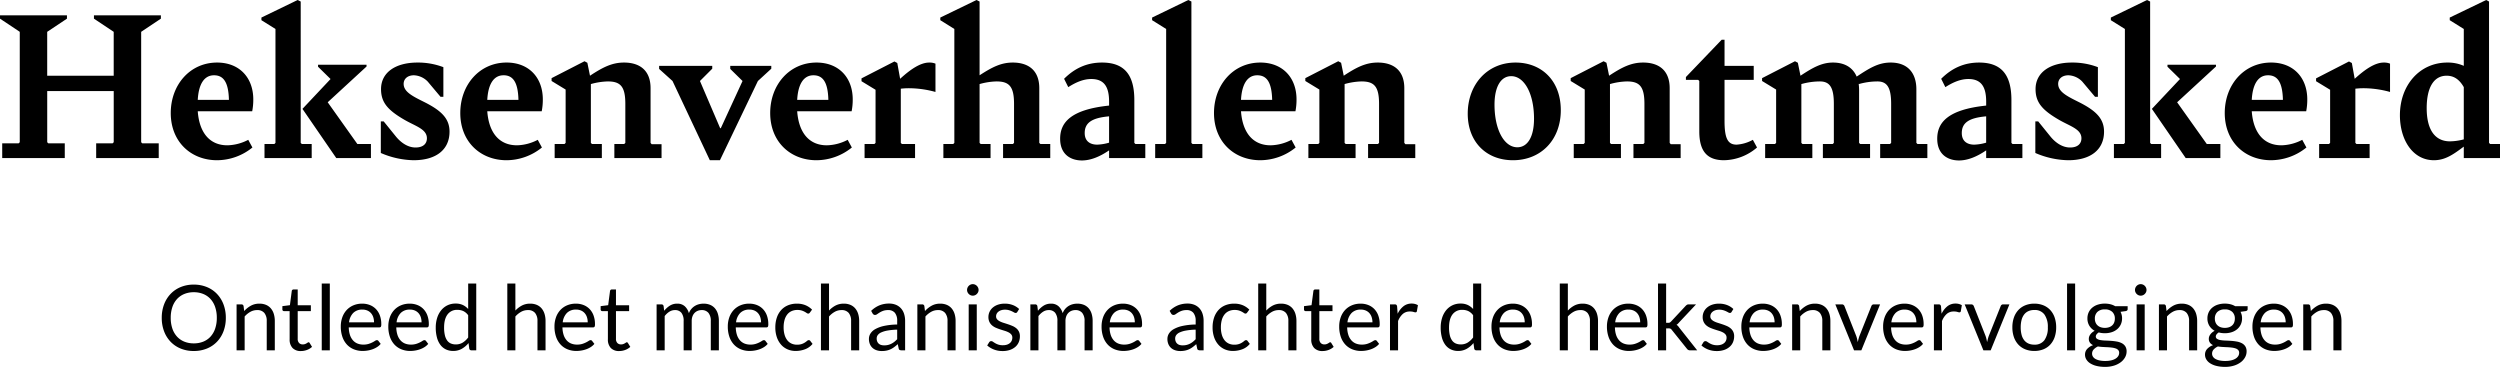 <svg xmlns="http://www.w3.org/2000/svg" width="1378.19" height="202.245" viewBox="0 0 1378.19 202.245">
  <g id="Group_120" data-name="Group 120" transform="translate(-270.631 -692.88)">
    <path id="Path_191" data-name="Path 191" d="M-599.676-76.835V-78.65h-36.9v1.815l10.89,7.26v24.2h-36.663v-24.2l10.89-7.26V-78.65h-36.905v1.815l10.89,7.26V-8.712l-.6.6h-9.075V0h34.485V-8.107h-9.075l-.6-.6V-36.905h36.663V-8.712l-.6.6h-9.075V0h34.485V-8.107h-9.075l-.605-.6V-69.575Zm36.663,69.817c-9.922,0-15.488-7.139-16.335-18.755h30.008a32.784,32.784,0,0,0,.6-6.534c0-11.979-7.623-20.328-19.965-20.328-14.883,0-25.531,12.221-25.531,27.83C-594.231-8.954-583.1,1.21-568.7,1.21a31.135,31.135,0,0,0,19.481-7.018l-2.3-4.235A25.883,25.883,0,0,1-563.013-7.018Zm-7.381-38.6c4.961,0,7.986,3.388,8.228,13.552h-17.182C-578.864-40.9-575.718-45.617-570.394-45.617Zm47.8,37.268V-86.273l-1.694-.847-19.965,9.68v1.452l7.744,4.84v62.8l-.6.6h-5.445V0h26.015V-7.744h-5.445Zm31.218.6-16.335-22.99L-486.3-50.457v-.968H-513.04v1.089l6.9,6.776L-521.631-27.1-503,0h19.118V-7.744Zm31.1,8.954c12.463,0,19.723-5.929,19.723-15.73,0-7.139-4.356-11.5-13.673-16.214C-460.768-34-465.85-36.421-465.85-40.9c0-2.541,1.936-4.719,5.687-4.719a11.211,11.211,0,0,1,7.623,3.509l7.018,8.349h1.573V-50.094a39.375,39.375,0,0,0-14.278-2.541c-12.1,0-20.086,5.445-20.086,14.641,0,7.381,3.751,11.616,12.947,16.94,6.05,3.509,12.342,5.082,12.342,10.164,0,2.783-1.815,5.082-6.292,5.082-3.993,0-7.865-2.42-10.89-6.171l-6.655-8.228h-1.573V-2.783A47.588,47.588,0,0,0-460.284,1.21Zm56.87-8.228c-9.922,0-15.488-7.139-16.335-18.755h30.008a32.784,32.784,0,0,0,.605-6.534c0-11.979-7.623-20.328-19.965-20.328-14.883,0-25.531,12.221-25.531,27.83C-434.632-8.954-423.5,1.21-409.1,1.21A31.135,31.135,0,0,0-389.62-5.808l-2.3-4.235A25.883,25.883,0,0,1-403.414-7.018Zm-7.381-38.6c4.961,0,7.986,3.388,8.228,13.552h-17.182C-419.265-40.9-416.119-45.617-410.8-45.617ZM-329.12-7.623l-.605-.726V-38.478c0-9.922-6.05-14.157-14.641-14.157-6.534,0-11.616,2.541-18.755,7.26l-1.452-7.139-1.573-.847-18.15,9.317v1.573l7.744,4.719v29.4l-.6.6H-382.6V0h26.015V-7.744h-5.445l-.605-.6V-40.777a37.37,37.37,0,0,1,9.317-1.452c6.9,0,9.68,2.662,9.68,12.342V-8.349l-.605.6h-5.445V0h26.015V-7.623Zm32.065,8.833h5.566l20.933-43.681,7.381-6.776V-50.82H-285.8v1.694l6.776,6.655-11.979,26.015h-.363L-302.5-42.471l6.776-6.776V-50.82h-29.282v1.694l7.381,6.655Zm64.493-8.228c-9.922,0-15.488-7.139-16.335-18.755h30.008a32.784,32.784,0,0,0,.605-6.534c0-11.979-7.623-20.328-19.965-20.328-14.883,0-25.531,12.221-25.531,27.83,0,15.851,11.132,26.015,25.531,26.015a31.135,31.135,0,0,0,19.481-7.018l-2.3-4.235A25.883,25.883,0,0,1-232.562-7.018Zm-7.381-38.6c4.961,0,7.986,3.388,8.228,13.552H-248.9C-248.413-40.9-245.267-45.617-239.943-45.617Zm52.151,7.139a55.049,55.049,0,0,1,15.125,2.057V-52.03a8.588,8.588,0,0,0-3.509-.6c-4.6,0-10.043,3.509-15.972,8.954l-1.573-8.712-1.573-.847-18.15,9.317v1.573l7.744,4.719V-8.349l-.605.6h-5.445V0h27.83V-7.744h-7.26l-.6-.6V-38.236C-190.454-38.357-189.123-38.478-187.792-38.478Zm72.963,30.734-.605-.6V-38.478c0-9.922-6.05-14.157-14.641-14.157-6.413,0-11.374,2.541-18.271,7.018V-86.273l-1.694-.847-19.965,9.68v1.452l7.744,4.84v62.8l-.6.6h-5.445V0H-142.3V-7.744h-5.445l-.605-.6V-40.777a37.37,37.37,0,0,1,9.317-1.452c6.9,0,9.68,2.662,9.68,12.342V-8.349l-.605.6H-135.4V0h26.015V-7.744Zm52.393,0-.6-.6v-23.6c0-13.431-5.082-20.691-17.787-20.691-8.228,0-15,3.025-20.933,8.954l2.3,4.6c4.356-2.783,8.47-4.477,12.705-4.477,7.018,0,9.8,4.235,9.8,12.463v2.178c-20.933,2.178-26.983,9.2-26.983,18.271,0,8.954,6.171,11.979,11.979,11.979,4.961,0,10.043-2.178,15-5.566V0h19.965V-7.744Zm-21.054.363c-4.114,0-7.018-2.057-6.9-6.655.121-5.445,3.993-8.107,13.431-8.954V-8.47A26.326,26.326,0,0,1-83.49-7.381ZM-51.546,0h26.015V-7.744h-5.445l-.6-.6V-86.273l-1.694-.847L-53.24-77.44v1.452l7.744,4.84v62.8l-.6.6h-5.445ZM12.1-7.018c-9.922,0-15.488-7.139-16.335-18.755H25.773a32.785,32.785,0,0,0,.6-6.534c0-11.979-7.623-20.328-19.965-20.328-14.883,0-25.531,12.221-25.531,27.83C-19.118-8.954-7.986,1.21,6.413,1.21A31.135,31.135,0,0,0,25.894-5.808l-2.3-4.235A25.883,25.883,0,0,1,12.1-7.018Zm-7.381-38.6c4.961,0,7.986,3.388,8.228,13.552H-4.235C-3.751-40.9-.6-45.617,4.719-45.617ZM86.394-7.623l-.6-.726V-38.478c0-9.922-6.05-14.157-14.641-14.157-6.534,0-11.616,2.541-18.755,7.26l-1.452-7.139-1.573-.847-18.15,9.317v1.573l7.744,4.719v29.4l-.6.6H32.912V0H58.927V-7.744H53.482l-.605-.6V-40.777a37.37,37.37,0,0,1,9.317-1.452c6.9,0,9.68,2.662,9.68,12.342V-8.349l-.605.6H65.824V0H91.839V-7.623Zm59.29,8.833c15.367,0,26.378-11.132,26.378-27.588s-10.769-26.257-24.926-26.257c-15.73,0-26.378,12.221-26.378,28.193C120.758-8.954,130.922,1.21,145.684,1.21Zm2.42-7.139c-7.26,0-12.584-9.68-12.584-23.474,0-9.922,3.509-15.73,9.2-15.73,7.26,0,12.584,9.68,12.584,23.474C157.3-11.737,153.791-5.929,148.1-5.929Zm84.579-1.694-.6-.726V-38.478c0-9.922-6.05-14.157-14.641-14.157-6.534,0-11.616,2.541-18.755,7.26l-1.452-7.139-1.573-.847-18.15,9.317v1.573l7.744,4.719v29.4l-.605.6H179.2V0h26.015V-7.744h-5.445l-.6-.6V-40.777a37.37,37.37,0,0,1,9.317-1.452c6.9,0,9.68,2.662,9.68,12.342V-8.349l-.605.6h-5.445V0h26.015V-7.623Zm29.4,8.833a28.556,28.556,0,0,0,18.15-7.018l-2.3-4.235a21.137,21.137,0,0,1-8.954,2.662c-4.84,0-6.655-3.388-6.655-13.068V-43.076h16.093V-50.82H262.328v-14.4h-1.573l-19.723,20.57v1.573h6.776l.6.6v27.83C248.413-3.025,253.374,1.21,262.086,1.21Zm106.6-8.954-.605-.6V-37.873c0-9.075-4.84-14.762-14.157-14.762-6.776,0-11.616,3.025-18.755,7.744-2.057-4.84-6.413-7.744-13.068-7.744-6.171,0-11.132,2.783-17.908,7.26l-1.452-7.139-1.573-.847-18.15,9.317v1.573l7.744,4.719v29.4l-.6.6h-5.445V0h26.015V-7.744h-5.445l-.605-.6V-40.777a38.154,38.154,0,0,1,10.164-1.452c5.324,0,7.744,3.025,7.744,12.342V-8.349l-.6.6h-5.445V0h26.015V-7.744h-5.445l-.605-.6V-37.631a29.745,29.745,0,0,0-.242-3.388l.121.242a38.154,38.154,0,0,1,10.164-1.452c5.2,0,7.623,3.025,7.623,12.342V-8.349l-.605.6h-5.445V0h26.015V-7.744Zm52.393,0-.6-.6v-23.6c0-13.431-5.082-20.691-17.787-20.691-8.228,0-15,3.025-20.933,8.954l2.3,4.6c4.356-2.783,8.47-4.477,12.705-4.477,7.018,0,9.8,4.235,9.8,12.463v2.178c-20.933,2.178-26.983,9.2-26.983,18.271,0,8.954,6.171,11.979,11.979,11.979,4.961,0,10.043-2.178,15-5.566V0h19.965V-7.744Zm-21.054.363c-4.114,0-7.018-2.057-6.9-6.655.121-5.445,3.993-8.107,13.431-8.954V-8.47A26.326,26.326,0,0,1,400.026-7.381ZM451.814,1.21c12.463,0,19.723-5.929,19.723-15.73,0-7.139-4.356-11.5-13.673-16.214C451.33-34,446.248-36.421,446.248-40.9c0-2.541,1.936-4.719,5.687-4.719a11.211,11.211,0,0,1,7.623,3.509l7.018,8.349h1.573V-50.094a39.375,39.375,0,0,0-14.278-2.541c-12.1,0-20.086,5.445-20.086,14.641,0,7.381,3.751,11.616,12.947,16.94,6.05,3.509,12.342,5.082,12.342,10.164,0,2.783-1.815,5.082-6.292,5.082-3.993,0-7.865-2.42-10.89-6.171l-6.655-8.228h-1.573V-2.783A47.588,47.588,0,0,0,451.814,1.21Zm45.133-9.559V-86.273l-1.694-.847-19.965,9.68v1.452l7.744,4.84v62.8l-.605.6h-5.445V0H503V-7.744h-5.445Zm31.218.6L511.83-30.734l21.417-19.723v-.968H506.506v1.089l6.9,6.776L497.915-27.1,516.549,0h19.118V-7.744Zm41.14.726c-9.922,0-15.488-7.139-16.335-18.755h30.008a32.784,32.784,0,0,0,.6-6.534c0-11.979-7.623-20.328-19.965-20.328-14.883,0-25.531,12.221-25.531,27.83,0,15.851,11.132,26.015,25.531,26.015A31.135,31.135,0,0,0,583.1-5.808l-2.3-4.235A25.883,25.883,0,0,1,569.305-7.018Zm-7.381-38.6c4.961,0,7.986,3.388,8.228,13.552H552.97C553.454-40.9,556.6-45.617,561.924-45.617Zm52.151,7.139A55.049,55.049,0,0,1,629.2-36.421V-52.03a8.587,8.587,0,0,0-3.509-.6c-4.6,0-10.043,3.509-15.972,8.954l-1.573-8.712-1.573-.847-18.15,9.317v1.573l7.744,4.719V-8.349l-.605.6h-5.445V0h27.83V-7.744h-7.26l-.6-.6V-38.236C611.413-38.357,612.744-38.478,614.075-38.478Zm70.3,30.734-.6-.6V-86.273L682.2-87.12l-20.086,9.68v1.452l7.744,4.84V-50.82a21.7,21.7,0,0,0-9.075-1.815c-15.246,0-26.136,12.463-26.136,29.04,0,13.673,7.139,24.8,18.755,24.8,6.171,0,10.648-3.146,16.456-7.5V0h19.965V-7.744ZM662.233-9.2c-8.107,0-12.826-6.171-12.826-18.271,0-11.374,3.872-17.908,11.011-17.908,3.993,0,7.018,2.057,9.438,6.292v28.8A31.192,31.192,0,0,1,662.233-9.2Z" transform="translate(959 780)"/>
    <path id="Path_192" data-name="Path 192" d="M-565.875-17.9a20.678,20.678,0,0,1-1.275,7.387,16.918,16.918,0,0,1-3.6,5.787,16.09,16.09,0,0,1-5.588,3.762A18.842,18.842,0,0,1-583.55.375a18.748,18.748,0,0,1-7.2-1.337,16.116,16.116,0,0,1-5.575-3.762,16.918,16.918,0,0,1-3.6-5.787A20.678,20.678,0,0,1-601.2-17.9a20.678,20.678,0,0,1,1.275-7.388,17.052,17.052,0,0,1,3.6-5.8,16.177,16.177,0,0,1,5.575-3.788,18.6,18.6,0,0,1,7.2-1.35,18.688,18.688,0,0,1,7.212,1.35,16.15,16.15,0,0,1,5.588,3.788,17.052,17.052,0,0,1,3.6,5.8A20.678,20.678,0,0,1-565.875-17.9Zm-4.975,0a18.206,18.206,0,0,0-.9-5.925,12.533,12.533,0,0,0-2.55-4.437,11.066,11.066,0,0,0-4-2.788,13.579,13.579,0,0,0-5.25-.975,13.511,13.511,0,0,0-5.225.975,11.185,11.185,0,0,0-4.012,2.788,12.43,12.43,0,0,0-2.562,4.437,18.206,18.206,0,0,0-.9,5.925,18.092,18.092,0,0,0,.9,5.912,12.446,12.446,0,0,0,2.563,4.425,11.052,11.052,0,0,0,4.012,2.775,13.665,13.665,0,0,0,5.225.963,13.735,13.735,0,0,0,5.25-.963,10.935,10.935,0,0,0,4-2.775,12.549,12.549,0,0,0,2.55-4.425A18.092,18.092,0,0,0-570.85-17.9ZM-559.95,0V-25.325h2.65a1.135,1.135,0,0,1,1.2.925l.35,2.75a14.234,14.234,0,0,1,3.688-2.95,9.591,9.591,0,0,1,4.713-1.125,9.144,9.144,0,0,1,3.662.688,7.086,7.086,0,0,1,2.65,1.95,8.612,8.612,0,0,1,1.612,3.038,13.22,13.22,0,0,1,.55,3.925V0h-4.45V-16.125a6.816,6.816,0,0,0-1.312-4.462,4.907,4.907,0,0,0-4.013-1.588,7.48,7.48,0,0,0-3.687.95A12.144,12.144,0,0,0-555.5-18.65V0Zm35.475.4a6.105,6.105,0,0,1-4.612-1.675A6.684,6.684,0,0,1-530.7-6.1V-21.6h-3.05a1,1,0,0,1-.675-.237.923.923,0,0,1-.275-.738V-24.35l4.15-.525,1.025-7.825a.946.946,0,0,1,.325-.612,1.033,1.033,0,0,1,.7-.237h2.25v8.725H-519V-21.6h-7.25V-6.4a3.233,3.233,0,0,0,.775,2.375,2.707,2.707,0,0,0,2,.775,3.53,3.53,0,0,0,1.212-.187,5.2,5.2,0,0,0,.888-.412q.375-.225.638-.412a.834.834,0,0,1,.463-.188.766.766,0,0,1,.625.425l1.3,2.125a8.291,8.291,0,0,1-2.775,1.687A9.423,9.423,0,0,1-524.475.4Zm15.925-37.225V0H-513V-36.825Zm17.875,11.1a11.3,11.3,0,0,1,4.2.763,9.428,9.428,0,0,1,3.325,2.2,10.03,10.03,0,0,1,2.188,3.55,13.715,13.715,0,0,1,.787,4.813A2.9,2.9,0,0,1-480.4-13a.934.934,0,0,1-.85.35H-498.1a13.981,13.981,0,0,0,.65,4.175,8.537,8.537,0,0,0,1.65,2.962,6.611,6.611,0,0,0,2.5,1.775,8.586,8.586,0,0,0,3.25.587,9.534,9.534,0,0,0,2.888-.387,13.739,13.739,0,0,0,2.087-.838,15.921,15.921,0,0,0,1.462-.838A1.939,1.939,0,0,1-482.6-5.6a.979.979,0,0,1,.85.425l1.25,1.625a8.453,8.453,0,0,1-1.975,1.738A12.3,12.3,0,0,1-484.937-.6a15.641,15.641,0,0,1-2.712.713,16.568,16.568,0,0,1-2.775.238,12.877,12.877,0,0,1-4.837-.888,10.617,10.617,0,0,1-3.825-2.6A11.928,11.928,0,0,1-501.6-7.375a17.231,17.231,0,0,1-.9-5.8,14.757,14.757,0,0,1,.813-4.95,11.667,11.667,0,0,1,2.337-3.988,10.761,10.761,0,0,1,3.725-2.65A12.228,12.228,0,0,1-490.675-25.725Zm.1,3.275a6.832,6.832,0,0,0-5.075,1.863,8.767,8.767,0,0,0-2.3,5.163h13.775a9.011,9.011,0,0,0-.425-2.837,6.322,6.322,0,0,0-1.25-2.225,5.6,5.6,0,0,0-2.013-1.45A6.787,6.787,0,0,0-490.575-22.45Zm26.1-3.275a11.3,11.3,0,0,1,4.2.763,9.428,9.428,0,0,1,3.325,2.2,10.03,10.03,0,0,1,2.188,3.55,13.715,13.715,0,0,1,.787,4.813A2.9,2.9,0,0,1-454.2-13a.934.934,0,0,1-.85.35H-471.9a13.981,13.981,0,0,0,.65,4.175,8.537,8.537,0,0,0,1.65,2.962,6.611,6.611,0,0,0,2.5,1.775,8.586,8.586,0,0,0,3.25.587,9.534,9.534,0,0,0,2.888-.387,13.739,13.739,0,0,0,2.087-.838,15.921,15.921,0,0,0,1.462-.838A1.939,1.939,0,0,1-456.4-5.6a.979.979,0,0,1,.85.425l1.25,1.625a8.453,8.453,0,0,1-1.975,1.738A12.3,12.3,0,0,1-458.737-.6a15.641,15.641,0,0,1-2.712.713,16.568,16.568,0,0,1-2.775.238,12.877,12.877,0,0,1-4.837-.888,10.617,10.617,0,0,1-3.825-2.6A11.928,11.928,0,0,1-475.4-7.375a17.231,17.231,0,0,1-.9-5.8,14.757,14.757,0,0,1,.813-4.95,11.667,11.667,0,0,1,2.337-3.988,10.761,10.761,0,0,1,3.725-2.65A12.228,12.228,0,0,1-464.475-25.725Zm.1,3.275a6.832,6.832,0,0,0-5.075,1.863,8.767,8.767,0,0,0-2.3,5.163h13.775a9.011,9.011,0,0,0-.425-2.837,6.322,6.322,0,0,0-1.25-2.225,5.6,5.6,0,0,0-2.013-1.45A6.787,6.787,0,0,0-464.375-22.45ZM-430.475,0a1.135,1.135,0,0,1-1.2-.925l-.4-3.075a13.331,13.331,0,0,1-3.712,3.162A9.511,9.511,0,0,1-440.575.35a9.142,9.142,0,0,1-3.95-.838A8.191,8.191,0,0,1-447.55-2.95,11.729,11.729,0,0,1-449.475-7a20.85,20.85,0,0,1-.675-5.575,17.474,17.474,0,0,1,.75-5.212,12.7,12.7,0,0,1,2.163-4.187,10.136,10.136,0,0,1,3.438-2.787,10.147,10.147,0,0,1,4.6-1.013,9.164,9.164,0,0,1,3.975.788,9.531,9.531,0,0,1,2.95,2.212v-14.05h4.45V0ZM-439.1-3.25a7.168,7.168,0,0,0,3.813-1,10.99,10.99,0,0,0,3.012-2.825v-12.25a7.041,7.041,0,0,0-2.687-2.312A7.756,7.756,0,0,0-438.2-22.3a6.41,6.41,0,0,0-5.45,2.525q-1.9,2.525-1.9,7.2a18.307,18.307,0,0,0,.425,4.238,8.153,8.153,0,0,0,1.25,2.9,4.912,4.912,0,0,0,2.025,1.663A6.8,6.8,0,0,0-439.1-3.25ZM-410.7,0V-36.825h4.45v14.9a13.665,13.665,0,0,1,3.6-2.763,9.641,9.641,0,0,1,4.55-1.038,9.144,9.144,0,0,1,3.663.688,7.086,7.086,0,0,1,2.65,1.95,8.612,8.612,0,0,1,1.612,3.038,13.219,13.219,0,0,1,.55,3.925V0h-4.45V-16.125a6.816,6.816,0,0,0-1.312-4.462,4.907,4.907,0,0,0-4.012-1.588,7.48,7.48,0,0,0-3.687.95,12.143,12.143,0,0,0-3.163,2.575V0Zm37.825-25.725a11.3,11.3,0,0,1,4.2.763,9.428,9.428,0,0,1,3.325,2.2,10.03,10.03,0,0,1,2.188,3.55,13.715,13.715,0,0,1,.787,4.813A2.9,2.9,0,0,1-362.6-13a.934.934,0,0,1-.85.35H-380.3a13.981,13.981,0,0,0,.65,4.175A8.537,8.537,0,0,0-378-5.513a6.611,6.611,0,0,0,2.5,1.775,8.586,8.586,0,0,0,3.25.587,9.534,9.534,0,0,0,2.888-.387,13.739,13.739,0,0,0,2.087-.838,15.921,15.921,0,0,0,1.462-.838A1.939,1.939,0,0,1-364.8-5.6a.979.979,0,0,1,.85.425l1.25,1.625a8.453,8.453,0,0,1-1.975,1.738A12.3,12.3,0,0,1-367.137-.6a15.641,15.641,0,0,1-2.712.713,16.568,16.568,0,0,1-2.775.238,12.877,12.877,0,0,1-4.837-.888,10.617,10.617,0,0,1-3.825-2.6A11.928,11.928,0,0,1-383.8-7.375a17.231,17.231,0,0,1-.9-5.8,14.757,14.757,0,0,1,.813-4.95,11.667,11.667,0,0,1,2.337-3.988,10.761,10.761,0,0,1,3.725-2.65A12.228,12.228,0,0,1-372.875-25.725Zm.1,3.275a6.832,6.832,0,0,0-5.075,1.863,8.767,8.767,0,0,0-2.3,5.163h13.775a9.011,9.011,0,0,0-.425-2.837,6.322,6.322,0,0,0-1.25-2.225,5.6,5.6,0,0,0-2.013-1.45A6.787,6.787,0,0,0-372.775-22.45ZM-349.025.4a6.105,6.105,0,0,1-4.613-1.675A6.684,6.684,0,0,1-355.25-6.1V-21.6h-3.05a1,1,0,0,1-.675-.237.923.923,0,0,1-.275-.738V-24.35l4.15-.525,1.025-7.825a.946.946,0,0,1,.325-.612,1.033,1.033,0,0,1,.7-.237h2.25v8.725h7.25V-21.6h-7.25V-6.4a3.233,3.233,0,0,0,.775,2.375,2.707,2.707,0,0,0,2,.775,3.531,3.531,0,0,0,1.212-.187,5.2,5.2,0,0,0,.887-.412q.375-.225.638-.412a.834.834,0,0,1,.462-.188.766.766,0,0,1,.625.425l1.3,2.125a8.291,8.291,0,0,1-2.775,1.687A9.423,9.423,0,0,1-349.025.4ZM-328.4,0V-25.325h2.65a1.135,1.135,0,0,1,1.2.925l.325,2.6a12.992,12.992,0,0,1,3.137-2.825,7.386,7.386,0,0,1,4.038-1.1,6,6,0,0,1,4.163,1.425,8.016,8.016,0,0,1,2.288,3.85,7.926,7.926,0,0,1,1.387-2.375,8.06,8.06,0,0,1,1.938-1.65,8.206,8.206,0,0,1,2.288-.95,10.215,10.215,0,0,1,2.462-.3,9.365,9.365,0,0,1,3.563.638,7.053,7.053,0,0,1,2.65,1.862,8.3,8.3,0,0,1,1.663,3.013,13.34,13.34,0,0,1,.575,4.087V0h-4.45V-16.125a6.826,6.826,0,0,0-1.3-4.513,4.667,4.667,0,0,0-3.775-1.538,5.663,5.663,0,0,0-2.088.388,5.03,5.03,0,0,0-1.737,1.138,5.333,5.333,0,0,0-1.187,1.887,7.321,7.321,0,0,0-.437,2.638V0h-4.45V-16.125a7.1,7.1,0,0,0-1.225-4.55,4.347,4.347,0,0,0-3.575-1.5,5.649,5.649,0,0,0-3.062.888,10.026,10.026,0,0,0-2.587,2.412V0Zm51.075-25.725a11.3,11.3,0,0,1,4.2.763,9.428,9.428,0,0,1,3.325,2.2,10.03,10.03,0,0,1,2.188,3.55,13.715,13.715,0,0,1,.787,4.813,2.9,2.9,0,0,1-.225,1.4.934.934,0,0,1-.85.35h-16.85a13.981,13.981,0,0,0,.65,4.175,8.537,8.537,0,0,0,1.65,2.962,6.611,6.611,0,0,0,2.5,1.775,8.586,8.586,0,0,0,3.25.587,9.534,9.534,0,0,0,2.888-.387,13.739,13.739,0,0,0,2.087-.838,15.921,15.921,0,0,0,1.462-.838A1.939,1.939,0,0,1-269.25-5.6a.979.979,0,0,1,.85.425l1.25,1.625a8.453,8.453,0,0,1-1.975,1.738A12.3,12.3,0,0,1-271.587-.6,15.641,15.641,0,0,1-274.3.112a16.568,16.568,0,0,1-2.775.238,12.877,12.877,0,0,1-4.837-.888,10.617,10.617,0,0,1-3.825-2.6,11.928,11.928,0,0,1-2.513-4.237,17.231,17.231,0,0,1-.9-5.8,14.757,14.757,0,0,1,.813-4.95A11.667,11.667,0,0,1-286-22.113a10.761,10.761,0,0,1,3.725-2.65A12.228,12.228,0,0,1-277.325-25.725Zm.1,3.275a6.832,6.832,0,0,0-5.075,1.863,8.767,8.767,0,0,0-2.3,5.163h13.775a9.011,9.011,0,0,0-.425-2.837,6.322,6.322,0,0,0-1.25-2.225,5.6,5.6,0,0,0-2.013-1.45A6.787,6.787,0,0,0-277.225-22.45Zm33.35,1.625a1.986,1.986,0,0,1-.4.425.945.945,0,0,1-.575.15,1.428,1.428,0,0,1-.812-.312,11.843,11.843,0,0,0-1.113-.687,9.314,9.314,0,0,0-1.637-.687,7.728,7.728,0,0,0-2.363-.312,7.687,7.687,0,0,0-3.275.663,6.352,6.352,0,0,0-2.388,1.913,8.655,8.655,0,0,0-1.45,3.025,15.008,15.008,0,0,0-.488,3.975,14.522,14.522,0,0,0,.525,4.088,8.857,8.857,0,0,0,1.475,3,6.293,6.293,0,0,0,2.313,1.85A7.141,7.141,0,0,0-251-3.1a7.829,7.829,0,0,0,2.675-.388,8.15,8.15,0,0,0,1.75-.862,12.827,12.827,0,0,0,1.15-.863,1.386,1.386,0,0,1,.9-.388.941.941,0,0,1,.85.425l1.25,1.625A9.621,9.621,0,0,1-246.55-.587a14.626,14.626,0,0,1-5.225.938,11.063,11.063,0,0,1-4.413-.875,10.061,10.061,0,0,1-3.537-2.538,12.04,12.04,0,0,1-2.363-4.088,16.433,16.433,0,0,1-.862-5.525,16.671,16.671,0,0,1,.788-5.225,11.838,11.838,0,0,1,2.3-4.138,10.424,10.424,0,0,1,3.737-2.712,12.6,12.6,0,0,1,5.1-.975,12.03,12.03,0,0,1,4.7.863,11.249,11.249,0,0,1,3.625,2.437ZM-237.8,0V-36.825h4.45v14.9a13.665,13.665,0,0,1,3.6-2.763,9.641,9.641,0,0,1,4.55-1.038,9.145,9.145,0,0,1,3.663.688,7.086,7.086,0,0,1,2.65,1.95,8.612,8.612,0,0,1,1.613,3.038,13.219,13.219,0,0,1,.55,3.925V0h-4.45V-16.125a6.816,6.816,0,0,0-1.312-4.462,4.907,4.907,0,0,0-4.012-1.588,7.48,7.48,0,0,0-3.687.95,12.144,12.144,0,0,0-3.162,2.575V0Zm46.4,0h-1.975a2.357,2.357,0,0,1-1.05-.2,1.106,1.106,0,0,1-.525-.85l-.5-2.35q-1,.9-1.95,1.612a11.16,11.16,0,0,1-2,1.2,10.364,10.364,0,0,1-2.238.737,12.833,12.833,0,0,1-2.637.25,9,9,0,0,1-2.762-.413,6.3,6.3,0,0,1-2.238-1.237,5.892,5.892,0,0,1-1.512-2.087,7.3,7.3,0,0,1-.562-2.987,5.572,5.572,0,0,1,.825-2.887,7.25,7.25,0,0,1,2.663-2.463,17.345,17.345,0,0,1,4.813-1.763,36.664,36.664,0,0,1,7.275-.787V-16.2a6.817,6.817,0,0,0-1.262-4.462,4.591,4.591,0,0,0-3.738-1.513,7.923,7.923,0,0,0-2.738.413,10.362,10.362,0,0,0-1.925.925q-.813.513-1.4.925A2.019,2.019,0,0,1-208-19.5a1.333,1.333,0,0,1-.787-.237,1.809,1.809,0,0,1-.538-.588l-.8-1.425a14.462,14.462,0,0,1,4.525-3.025,13.971,13.971,0,0,1,5.375-1,9.59,9.59,0,0,1,3.775.7,7.742,7.742,0,0,1,2.775,1.95,8.258,8.258,0,0,1,1.7,3.025,12.6,12.6,0,0,1,.575,3.9Zm-11.55-2.725a9.085,9.085,0,0,0,2.15-.238,8.486,8.486,0,0,0,1.837-.675,9.737,9.737,0,0,0,1.65-1.062,14.294,14.294,0,0,0,1.538-1.425V-11.4a36.774,36.774,0,0,0-5.225.487A14.656,14.656,0,0,0-204.5-9.9a4.875,4.875,0,0,0-1.962,1.475,3.173,3.173,0,0,0-.613,1.9A4.192,4.192,0,0,0-206.75-4.8a3.27,3.27,0,0,0,.875,1.188,3.454,3.454,0,0,0,1.3.675A5.941,5.941,0,0,0-202.95-2.725ZM-184.65,0V-25.325H-182a1.135,1.135,0,0,1,1.2.925l.35,2.75a14.233,14.233,0,0,1,3.688-2.95,9.59,9.59,0,0,1,4.712-1.125,9.145,9.145,0,0,1,3.663.688,7.086,7.086,0,0,1,2.65,1.95,8.612,8.612,0,0,1,1.613,3.038,13.219,13.219,0,0,1,.55,3.925V0h-4.45V-16.125a6.816,6.816,0,0,0-1.312-4.462,4.907,4.907,0,0,0-4.012-1.588,7.48,7.48,0,0,0-3.687.95A12.144,12.144,0,0,0-180.2-18.65V0Zm32.75-25.325V0h-4.45V-25.325Zm1-7.95a2.832,2.832,0,0,1-.263,1.212,3.491,3.491,0,0,1-.7,1,3.252,3.252,0,0,1-1.012.687,3.039,3.039,0,0,1-1.225.25,2.951,2.951,0,0,1-1.212-.25,3.3,3.3,0,0,1-1-.687,3.3,3.3,0,0,1-.687-1,2.951,2.951,0,0,1-.25-1.212,3.128,3.128,0,0,1,.25-1.238,3.213,3.213,0,0,1,.688-1.025,3.3,3.3,0,0,1,1-.687,2.951,2.951,0,0,1,1.212-.25,3.039,3.039,0,0,1,1.225.25,3.252,3.252,0,0,1,1.012.688,3.39,3.39,0,0,1,.7,1.025A3,3,0,0,1-150.9-33.275Zm21.35,12.125a.986.986,0,0,1-.925.55,1.741,1.741,0,0,1-.85-.275q-.475-.275-1.163-.612a10.918,10.918,0,0,0-1.637-.625,7.811,7.811,0,0,0-2.25-.288,6.64,6.64,0,0,0-2.025.288,4.863,4.863,0,0,0-1.538.788,3.483,3.483,0,0,0-.975,1.162,3.121,3.121,0,0,0-.338,1.438,2.4,2.4,0,0,0,.563,1.625,4.888,4.888,0,0,0,1.488,1.125,12.968,12.968,0,0,0,2.1.838q1.175.362,2.412.775t2.413.913a8.754,8.754,0,0,1,2.1,1.25,5.717,5.717,0,0,1,1.488,1.837,5.624,5.624,0,0,1,.563,2.613,8.273,8.273,0,0,1-.625,3.238,7.065,7.065,0,0,1-1.85,2.575,8.921,8.921,0,0,1-3,1.713A12.325,12.325,0,0,1-137.7.4a12.789,12.789,0,0,1-4.8-.863,12.163,12.163,0,0,1-3.65-2.212l1.05-1.7a1.525,1.525,0,0,1,.475-.5,1.334,1.334,0,0,1,.725-.175,1.675,1.675,0,0,1,.95.35q.5.35,1.212.775a9.33,9.33,0,0,0,1.725.775,7.862,7.862,0,0,0,2.538.35,6.956,6.956,0,0,0,2.275-.337,4.779,4.779,0,0,0,1.625-.913,3.613,3.613,0,0,0,.962-1.325,4.118,4.118,0,0,0,.313-1.6,2.654,2.654,0,0,0-.562-1.738,4.747,4.747,0,0,0-1.487-1.175,12.122,12.122,0,0,0-2.113-.85q-1.188-.363-2.425-.762t-2.425-.912a8.525,8.525,0,0,1-2.113-1.288,5.833,5.833,0,0,1-1.487-1.912,6.184,6.184,0,0,1-.562-2.763,6.738,6.738,0,0,1,.6-2.788,6.836,6.836,0,0,1,1.75-2.35,8.619,8.619,0,0,1,2.825-1.612,11.305,11.305,0,0,1,3.825-.6,12.1,12.1,0,0,1,4.487.788,10.62,10.62,0,0,1,3.438,2.163ZM-122.35,0V-25.325h2.65a1.135,1.135,0,0,1,1.2.925l.325,2.6a12.992,12.992,0,0,1,3.138-2.825,7.386,7.386,0,0,1,4.037-1.1,6,6,0,0,1,4.162,1.425,8.016,8.016,0,0,1,2.287,3.85,7.925,7.925,0,0,1,1.388-2.375,8.06,8.06,0,0,1,1.938-1.65,8.206,8.206,0,0,1,2.287-.95,10.215,10.215,0,0,1,2.463-.3,9.365,9.365,0,0,1,3.563.638,7.053,7.053,0,0,1,2.65,1.862A8.3,8.3,0,0,1-88.6-20.212a13.34,13.34,0,0,1,.575,4.087V0h-4.45V-16.125a6.826,6.826,0,0,0-1.3-4.513,4.667,4.667,0,0,0-3.775-1.538,5.663,5.663,0,0,0-2.087.388,5.03,5.03,0,0,0-1.738,1.138,5.333,5.333,0,0,0-1.187,1.887A7.321,7.321,0,0,0-103-16.125V0h-4.45V-16.125a7.1,7.1,0,0,0-1.225-4.55,4.347,4.347,0,0,0-3.575-1.5,5.649,5.649,0,0,0-3.062.888,10.026,10.026,0,0,0-2.588,2.412V0Zm51.075-25.725a11.3,11.3,0,0,1,4.2.763,9.427,9.427,0,0,1,3.325,2.2,10.03,10.03,0,0,1,2.188,3.55,13.715,13.715,0,0,1,.787,4.813A2.9,2.9,0,0,1-61-13a.934.934,0,0,1-.85.35H-78.7a13.981,13.981,0,0,0,.65,4.175A8.537,8.537,0,0,0-76.4-5.513a6.611,6.611,0,0,0,2.5,1.775,8.585,8.585,0,0,0,3.25.587,9.534,9.534,0,0,0,2.887-.387,13.738,13.738,0,0,0,2.088-.838,15.923,15.923,0,0,0,1.463-.838A1.939,1.939,0,0,1-63.2-5.6a.979.979,0,0,1,.85.425L-61.1-3.55a8.452,8.452,0,0,1-1.975,1.738A12.3,12.3,0,0,1-65.538-.6,15.641,15.641,0,0,1-68.25.112,16.567,16.567,0,0,1-71.025.35a12.877,12.877,0,0,1-4.838-.888,10.617,10.617,0,0,1-3.825-2.6A11.928,11.928,0,0,1-82.2-7.375a17.231,17.231,0,0,1-.9-5.8,14.756,14.756,0,0,1,.813-4.95,11.667,11.667,0,0,1,2.338-3.988,10.761,10.761,0,0,1,3.725-2.65A12.228,12.228,0,0,1-71.275-25.725Zm.1,3.275a6.832,6.832,0,0,0-5.075,1.863,8.767,8.767,0,0,0-2.3,5.163h13.775a9.011,9.011,0,0,0-.425-2.837,6.323,6.323,0,0,0-1.25-2.225,5.6,5.6,0,0,0-2.012-1.45A6.787,6.787,0,0,0-71.175-22.45ZM-26.85,0h-1.975a2.357,2.357,0,0,1-1.05-.2,1.106,1.106,0,0,1-.525-.85l-.5-2.35q-1,.9-1.95,1.612a11.16,11.16,0,0,1-2,1.2A10.364,10.364,0,0,1-37.087.15,12.833,12.833,0,0,1-39.725.4a9,9,0,0,1-2.763-.413A6.3,6.3,0,0,1-44.725-1.25a5.892,5.892,0,0,1-1.513-2.087A7.3,7.3,0,0,1-46.8-6.325a5.572,5.572,0,0,1,.825-2.887,7.25,7.25,0,0,1,2.662-2.463A17.345,17.345,0,0,1-38.5-13.438a36.664,36.664,0,0,1,7.275-.787V-16.2a6.817,6.817,0,0,0-1.263-4.462,4.591,4.591,0,0,0-3.737-1.513,7.923,7.923,0,0,0-2.737.413,10.362,10.362,0,0,0-1.925.925q-.813.513-1.4.925a2.019,2.019,0,0,1-1.162.413,1.334,1.334,0,0,1-.788-.237,1.809,1.809,0,0,1-.537-.588l-.8-1.425a14.462,14.462,0,0,1,4.525-3.025,13.971,13.971,0,0,1,5.375-1,9.59,9.59,0,0,1,3.775.7,7.742,7.742,0,0,1,2.775,1.95,8.258,8.258,0,0,1,1.7,3.025,12.6,12.6,0,0,1,.575,3.9ZM-38.4-2.725a9.085,9.085,0,0,0,2.15-.238,8.486,8.486,0,0,0,1.838-.675A9.737,9.737,0,0,0-32.762-4.7a14.3,14.3,0,0,0,1.537-1.425V-11.4a36.774,36.774,0,0,0-5.225.487A14.656,14.656,0,0,0-39.95-9.9a4.875,4.875,0,0,0-1.963,1.475,3.173,3.173,0,0,0-.612,1.9A4.192,4.192,0,0,0-42.2-4.8a3.269,3.269,0,0,0,.875,1.188,3.454,3.454,0,0,0,1.3.675A5.941,5.941,0,0,0-38.4-2.725Zm35.575-18.1a1.987,1.987,0,0,1-.4.425.945.945,0,0,1-.575.15,1.428,1.428,0,0,1-.812-.312,11.842,11.842,0,0,0-1.113-.687,9.314,9.314,0,0,0-1.637-.687,7.728,7.728,0,0,0-2.363-.312A7.687,7.687,0,0,0-13-21.587a6.351,6.351,0,0,0-2.387,1.913,8.655,8.655,0,0,0-1.45,3.025,15.009,15.009,0,0,0-.487,3.975A14.523,14.523,0,0,0-16.8-8.587a8.857,8.857,0,0,0,1.475,3,6.293,6.293,0,0,0,2.313,1.85A7.141,7.141,0,0,0-9.95-3.1a7.829,7.829,0,0,0,2.675-.388,8.15,8.15,0,0,0,1.75-.862,12.825,12.825,0,0,0,1.15-.863,1.386,1.386,0,0,1,.9-.388.941.941,0,0,1,.85.425l1.25,1.625A9.621,9.621,0,0,1-5.5-.587,14.626,14.626,0,0,1-10.725.35a11.063,11.063,0,0,1-4.413-.875,10.061,10.061,0,0,1-3.537-2.538A12.04,12.04,0,0,1-21.038-7.15a16.432,16.432,0,0,1-.862-5.525,16.671,16.671,0,0,1,.788-5.225,11.838,11.838,0,0,1,2.3-4.138,10.424,10.424,0,0,1,3.738-2.712,12.6,12.6,0,0,1,5.1-.975,12.03,12.03,0,0,1,4.7.863A11.249,11.249,0,0,1-1.65-22.425ZM3.25,0V-36.825H7.7v14.9a13.665,13.665,0,0,1,3.6-2.763,9.641,9.641,0,0,1,4.55-1.038,9.144,9.144,0,0,1,3.663.688,7.086,7.086,0,0,1,2.65,1.95,8.612,8.612,0,0,1,1.612,3.038,13.219,13.219,0,0,1,.55,3.925V0h-4.45V-16.125a6.816,6.816,0,0,0-1.312-4.462,4.907,4.907,0,0,0-4.012-1.588,7.48,7.48,0,0,0-3.687.95A12.144,12.144,0,0,0,7.7-18.65V0ZM38.725.4a6.105,6.105,0,0,1-4.612-1.675A6.684,6.684,0,0,1,32.5-6.1V-21.6H29.45a1,1,0,0,1-.675-.237.923.923,0,0,1-.275-.738V-24.35l4.15-.525L33.675-32.7A.946.946,0,0,1,34-33.312a1.033,1.033,0,0,1,.7-.237h2.25v8.725H44.2V-21.6H36.95V-6.4a3.233,3.233,0,0,0,.775,2.375,2.707,2.707,0,0,0,2,.775,3.53,3.53,0,0,0,1.212-.187,5.2,5.2,0,0,0,.888-.412q.375-.225.638-.412a.834.834,0,0,1,.463-.188.766.766,0,0,1,.625.425L44.85-1.9A8.291,8.291,0,0,1,42.075-.213,9.423,9.423,0,0,1,38.725.4Zm21-26.125a11.3,11.3,0,0,1,4.2.763,9.427,9.427,0,0,1,3.325,2.2,10.03,10.03,0,0,1,2.188,3.55,13.715,13.715,0,0,1,.788,4.813A2.9,2.9,0,0,1,70-13a.934.934,0,0,1-.85.35H52.3a13.981,13.981,0,0,0,.65,4.175A8.537,8.537,0,0,0,54.6-5.513a6.611,6.611,0,0,0,2.5,1.775,8.585,8.585,0,0,0,3.25.587,9.534,9.534,0,0,0,2.887-.387,13.738,13.738,0,0,0,2.088-.838,15.923,15.923,0,0,0,1.463-.838A1.939,1.939,0,0,1,67.8-5.6a.979.979,0,0,1,.85.425L69.9-3.55a8.452,8.452,0,0,1-1.975,1.738A12.3,12.3,0,0,1,65.462-.6,15.641,15.641,0,0,1,62.75.112,16.567,16.567,0,0,1,59.975.35a12.877,12.877,0,0,1-4.837-.888,10.617,10.617,0,0,1-3.825-2.6A11.928,11.928,0,0,1,48.8-7.375a17.231,17.231,0,0,1-.9-5.8,14.756,14.756,0,0,1,.813-4.95,11.667,11.667,0,0,1,2.338-3.988,10.761,10.761,0,0,1,3.725-2.65A12.228,12.228,0,0,1,59.725-25.725Zm.1,3.275a6.832,6.832,0,0,0-5.075,1.863,8.767,8.767,0,0,0-2.3,5.163H66.225a9.011,9.011,0,0,0-.425-2.837,6.323,6.323,0,0,0-1.25-2.225,5.6,5.6,0,0,0-2.013-1.45A6.787,6.787,0,0,0,59.825-22.45ZM75.9,0V-25.325h2.55a1.407,1.407,0,0,1,1,.275,1.687,1.687,0,0,1,.375.95l.3,3.95a11.584,11.584,0,0,1,3.213-4.138,7.1,7.1,0,0,1,4.487-1.487,7.057,7.057,0,0,1,1.9.237,6.623,6.623,0,0,1,1.575.663l-.575,3.325a.752.752,0,0,1-.775.625,3.889,3.889,0,0,1-1.075-.237A6.78,6.78,0,0,0,86.85-21.4a5.736,5.736,0,0,0-3.887,1.35,10.134,10.134,0,0,0-2.613,3.925V0Zm47.625,0a1.135,1.135,0,0,1-1.2-.925L121.925-4a13.331,13.331,0,0,1-3.713,3.162A9.511,9.511,0,0,1,113.425.35a9.141,9.141,0,0,1-3.95-.838A8.191,8.191,0,0,1,106.45-2.95,11.729,11.729,0,0,1,104.525-7a20.851,20.851,0,0,1-.675-5.575,17.474,17.474,0,0,1,.75-5.212,12.7,12.7,0,0,1,2.162-4.187,10.136,10.136,0,0,1,3.438-2.787,10.147,10.147,0,0,1,4.6-1.013,9.164,9.164,0,0,1,3.975.788,9.531,9.531,0,0,1,2.95,2.212v-14.05h4.45V0ZM114.9-3.25a7.168,7.168,0,0,0,3.813-1,10.99,10.99,0,0,0,3.013-2.825v-12.25a7.041,7.041,0,0,0-2.687-2.312A7.756,7.756,0,0,0,115.8-22.3a6.41,6.41,0,0,0-5.45,2.525q-1.9,2.525-1.9,7.2a18.308,18.308,0,0,0,.425,4.238,8.154,8.154,0,0,0,1.25,2.9,4.912,4.912,0,0,0,2.025,1.663A6.8,6.8,0,0,0,114.9-3.25Zm28.775-22.475a11.3,11.3,0,0,1,4.2.763,9.427,9.427,0,0,1,3.325,2.2,10.03,10.03,0,0,1,2.188,3.55,13.715,13.715,0,0,1,.788,4.813,2.9,2.9,0,0,1-.225,1.4.934.934,0,0,1-.85.35H136.25a13.982,13.982,0,0,0,.65,4.175,8.537,8.537,0,0,0,1.65,2.962,6.611,6.611,0,0,0,2.5,1.775,8.585,8.585,0,0,0,3.25.587,9.534,9.534,0,0,0,2.887-.387,13.738,13.738,0,0,0,2.087-.838,15.926,15.926,0,0,0,1.463-.838A1.939,1.939,0,0,1,151.75-5.6a.979.979,0,0,1,.85.425l1.25,1.625a8.453,8.453,0,0,1-1.975,1.738A12.3,12.3,0,0,1,149.413-.6,15.641,15.641,0,0,1,146.7.112a16.567,16.567,0,0,1-2.775.238,12.877,12.877,0,0,1-4.838-.888,10.617,10.617,0,0,1-3.825-2.6,11.928,11.928,0,0,1-2.512-4.237,17.231,17.231,0,0,1-.9-5.8,14.756,14.756,0,0,1,.813-4.95A11.667,11.667,0,0,1,135-22.113a10.761,10.761,0,0,1,3.725-2.65A12.228,12.228,0,0,1,143.675-25.725Zm.1,3.275a6.832,6.832,0,0,0-5.075,1.863,8.767,8.767,0,0,0-2.3,5.163h13.775a9.01,9.01,0,0,0-.425-2.837,6.323,6.323,0,0,0-1.25-2.225,5.6,5.6,0,0,0-2.012-1.45A6.787,6.787,0,0,0,143.775-22.45ZM169.5,0V-36.825h4.45v14.9a13.665,13.665,0,0,1,3.6-2.763,9.641,9.641,0,0,1,4.55-1.038,9.145,9.145,0,0,1,3.663.688,7.086,7.086,0,0,1,2.65,1.95,8.612,8.612,0,0,1,1.613,3.038,13.219,13.219,0,0,1,.55,3.925V0h-4.45V-16.125a6.816,6.816,0,0,0-1.312-4.462,4.907,4.907,0,0,0-4.012-1.588,7.48,7.48,0,0,0-3.687.95,12.144,12.144,0,0,0-3.162,2.575V0Zm37.825-25.725a11.3,11.3,0,0,1,4.2.763,9.427,9.427,0,0,1,3.325,2.2,10.03,10.03,0,0,1,2.188,3.55,13.715,13.715,0,0,1,.788,4.813A2.9,2.9,0,0,1,217.6-13a.934.934,0,0,1-.85.35H199.9a13.982,13.982,0,0,0,.65,4.175,8.537,8.537,0,0,0,1.65,2.962,6.611,6.611,0,0,0,2.5,1.775,8.585,8.585,0,0,0,3.25.587,9.534,9.534,0,0,0,2.887-.387,13.738,13.738,0,0,0,2.087-.838,15.926,15.926,0,0,0,1.463-.838A1.939,1.939,0,0,1,215.4-5.6a.979.979,0,0,1,.85.425L217.5-3.55a8.453,8.453,0,0,1-1.975,1.738A12.3,12.3,0,0,1,213.063-.6a15.641,15.641,0,0,1-2.713.713,16.567,16.567,0,0,1-2.775.238,12.877,12.877,0,0,1-4.838-.888,10.617,10.617,0,0,1-3.825-2.6A11.928,11.928,0,0,1,196.4-7.375a17.231,17.231,0,0,1-.9-5.8,14.756,14.756,0,0,1,.813-4.95,11.667,11.667,0,0,1,2.337-3.988,10.761,10.761,0,0,1,3.725-2.65A12.228,12.228,0,0,1,207.325-25.725Zm.1,3.275a6.832,6.832,0,0,0-5.075,1.863,8.767,8.767,0,0,0-2.3,5.163h13.775a9.01,9.01,0,0,0-.425-2.837,6.323,6.323,0,0,0-1.25-2.225,5.6,5.6,0,0,0-2.012-1.45A6.787,6.787,0,0,0,207.425-22.45Zm20.7-14.375V-15.15h1.15a2.131,2.131,0,0,0,.825-.137,2.309,2.309,0,0,0,.725-.562l8-8.575a4.348,4.348,0,0,1,.75-.65,1.777,1.777,0,0,1,1-.25h4.05L235.3-15.4a8.859,8.859,0,0,1-.687.75,4.064,4.064,0,0,1-.762.575,4.608,4.608,0,0,1,.813.688,6.4,6.4,0,0,1,.688.887L245.25,0h-4a1.924,1.924,0,0,1-.937-.213,2.451,2.451,0,0,1-.737-.662L231.25-11.25a1.943,1.943,0,0,0-.75-.687,2.97,2.97,0,0,0-1.125-.163h-1.25V0H223.65V-36.825ZM264.2-21.15a.986.986,0,0,1-.925.55,1.741,1.741,0,0,1-.85-.275q-.475-.275-1.163-.612a10.919,10.919,0,0,0-1.637-.625,7.811,7.811,0,0,0-2.25-.288,6.64,6.64,0,0,0-2.025.288,4.863,4.863,0,0,0-1.538.788,3.483,3.483,0,0,0-.975,1.162,3.121,3.121,0,0,0-.338,1.438,2.4,2.4,0,0,0,.563,1.625,4.888,4.888,0,0,0,1.488,1.125,12.968,12.968,0,0,0,2.1.838q1.175.362,2.413.775t2.412.913a8.754,8.754,0,0,1,2.1,1.25,5.717,5.717,0,0,1,1.488,1.837,5.624,5.624,0,0,1,.563,2.613A8.273,8.273,0,0,1,265-4.512a7.065,7.065,0,0,1-1.85,2.575,8.921,8.921,0,0,1-3,1.713,12.325,12.325,0,0,1-4.1.625,12.789,12.789,0,0,1-4.8-.863,12.163,12.163,0,0,1-3.65-2.212l1.05-1.7a1.525,1.525,0,0,1,.475-.5,1.334,1.334,0,0,1,.725-.175,1.675,1.675,0,0,1,.95.35q.5.35,1.212.775a9.33,9.33,0,0,0,1.725.775,7.862,7.862,0,0,0,2.538.35,6.956,6.956,0,0,0,2.275-.337,4.779,4.779,0,0,0,1.625-.913,3.614,3.614,0,0,0,.962-1.325,4.118,4.118,0,0,0,.313-1.6,2.654,2.654,0,0,0-.562-1.738A4.747,4.747,0,0,0,259.4-9.887a12.122,12.122,0,0,0-2.113-.85q-1.187-.363-2.425-.762t-2.425-.912a8.525,8.525,0,0,1-2.113-1.288,5.833,5.833,0,0,1-1.487-1.912,6.184,6.184,0,0,1-.562-2.763,6.738,6.738,0,0,1,.6-2.788,6.836,6.836,0,0,1,1.75-2.35,8.619,8.619,0,0,1,2.825-1.612,11.305,11.305,0,0,1,3.825-.6,12.1,12.1,0,0,1,4.487.788,10.62,10.62,0,0,1,3.438,2.163Zm17.225-4.575a11.3,11.3,0,0,1,4.2.763,9.428,9.428,0,0,1,3.325,2.2,10.03,10.03,0,0,1,2.188,3.55,13.715,13.715,0,0,1,.787,4.813A2.9,2.9,0,0,1,291.7-13a.934.934,0,0,1-.85.35H274a13.981,13.981,0,0,0,.65,4.175,8.537,8.537,0,0,0,1.65,2.962,6.611,6.611,0,0,0,2.5,1.775,8.586,8.586,0,0,0,3.25.587,9.534,9.534,0,0,0,2.888-.387,13.739,13.739,0,0,0,2.087-.838,15.921,15.921,0,0,0,1.462-.838A1.939,1.939,0,0,1,289.5-5.6a.979.979,0,0,1,.85.425L291.6-3.55a8.453,8.453,0,0,1-1.975,1.738A12.3,12.3,0,0,1,287.163-.6a15.641,15.641,0,0,1-2.712.713,16.568,16.568,0,0,1-2.775.238,12.877,12.877,0,0,1-4.837-.888,10.617,10.617,0,0,1-3.825-2.6A11.928,11.928,0,0,1,270.5-7.375a17.231,17.231,0,0,1-.9-5.8,14.757,14.757,0,0,1,.813-4.95,11.667,11.667,0,0,1,2.337-3.988,10.761,10.761,0,0,1,3.725-2.65A12.228,12.228,0,0,1,281.425-25.725Zm.1,3.275a6.832,6.832,0,0,0-5.075,1.863,8.767,8.767,0,0,0-2.3,5.163h13.775a9.011,9.011,0,0,0-.425-2.837,6.322,6.322,0,0,0-1.25-2.225,5.6,5.6,0,0,0-2.013-1.45A6.787,6.787,0,0,0,281.525-22.45ZM297.6,0V-25.325h2.65a1.135,1.135,0,0,1,1.2.925l.35,2.75a14.233,14.233,0,0,1,3.688-2.95,9.59,9.59,0,0,1,4.712-1.125,9.144,9.144,0,0,1,3.663.688,7.086,7.086,0,0,1,2.65,1.95,8.612,8.612,0,0,1,1.612,3.038,13.219,13.219,0,0,1,.55,3.925V0h-4.45V-16.125a6.816,6.816,0,0,0-1.312-4.462,4.907,4.907,0,0,0-4.012-1.588,7.48,7.48,0,0,0-3.687.95,12.143,12.143,0,0,0-3.163,2.575V0Zm23.8-25.325h3.65a1.373,1.373,0,0,1,.875.275,1.558,1.558,0,0,1,.5.65L332.85-8.1a12.363,12.363,0,0,1,.55,1.8q.2.9.375,1.775.2-.875.425-1.775a15.005,15.005,0,0,1,.575-1.8l6.5-16.3a1.484,1.484,0,0,1,.487-.663,1.323,1.323,0,0,1,.837-.262h3.475L335.75,0h-4.025Zm38.175-.4a11.3,11.3,0,0,1,4.2.763,9.428,9.428,0,0,1,3.325,2.2,10.03,10.03,0,0,1,2.188,3.55,13.715,13.715,0,0,1,.787,4.813,2.9,2.9,0,0,1-.225,1.4.934.934,0,0,1-.85.35H352.15a13.981,13.981,0,0,0,.65,4.175,8.537,8.537,0,0,0,1.65,2.962,6.611,6.611,0,0,0,2.5,1.775,8.586,8.586,0,0,0,3.25.587,9.534,9.534,0,0,0,2.888-.387,13.739,13.739,0,0,0,2.087-.838,15.921,15.921,0,0,0,1.462-.838A1.939,1.939,0,0,1,367.65-5.6a.979.979,0,0,1,.85.425l1.25,1.625a8.453,8.453,0,0,1-1.975,1.738A12.3,12.3,0,0,1,365.313-.6,15.641,15.641,0,0,1,362.6.112a16.568,16.568,0,0,1-2.775.238,12.877,12.877,0,0,1-4.837-.888,10.617,10.617,0,0,1-3.825-2.6,11.928,11.928,0,0,1-2.513-4.237,17.231,17.231,0,0,1-.9-5.8,14.757,14.757,0,0,1,.813-4.95,11.667,11.667,0,0,1,2.337-3.988,10.761,10.761,0,0,1,3.725-2.65A12.228,12.228,0,0,1,359.575-25.725Zm.1,3.275a6.832,6.832,0,0,0-5.075,1.863,8.767,8.767,0,0,0-2.3,5.163h13.775a9.011,9.011,0,0,0-.425-2.837,6.322,6.322,0,0,0-1.25-2.225,5.6,5.6,0,0,0-2.013-1.45A6.787,6.787,0,0,0,359.675-22.45ZM375.75,0V-25.325h2.55a1.407,1.407,0,0,1,1,.275,1.687,1.687,0,0,1,.375.95l.3,3.95a11.584,11.584,0,0,1,3.212-4.138,7.1,7.1,0,0,1,4.488-1.487,7.057,7.057,0,0,1,1.9.237,6.622,6.622,0,0,1,1.575.663l-.575,3.325a.752.752,0,0,1-.775.625,3.889,3.889,0,0,1-1.075-.237A6.78,6.78,0,0,0,386.7-21.4a5.736,5.736,0,0,0-3.888,1.35,10.134,10.134,0,0,0-2.612,3.925V0ZM392.7-25.325h3.65a1.373,1.373,0,0,1,.875.275,1.558,1.558,0,0,1,.5.65L404.15-8.1a12.363,12.363,0,0,1,.55,1.8q.2.9.375,1.775.2-.875.425-1.775a15.005,15.005,0,0,1,.575-1.8l6.5-16.3a1.484,1.484,0,0,1,.487-.663,1.323,1.323,0,0,1,.837-.262h3.475L407.05,0h-4.025Zm38.4-.4a13.008,13.008,0,0,1,5.013.925,10.569,10.569,0,0,1,3.8,2.625,11.621,11.621,0,0,1,2.4,4.113,16.352,16.352,0,0,1,.838,5.387,16.322,16.322,0,0,1-.838,5.4,11.639,11.639,0,0,1-2.4,4.1,10.437,10.437,0,0,1-3.8,2.613A13.165,13.165,0,0,1,431.1.35a13.165,13.165,0,0,1-5.012-.913,10.555,10.555,0,0,1-3.812-2.613,11.688,11.688,0,0,1-2.425-4.1,16.1,16.1,0,0,1-.85-5.4,16.132,16.132,0,0,1,.85-5.387,11.669,11.669,0,0,1,2.425-4.113,10.69,10.69,0,0,1,3.813-2.625A13.008,13.008,0,0,1,431.1-25.725Zm0,22.6a6.5,6.5,0,0,0,5.6-2.513,11.633,11.633,0,0,0,1.85-7.012,11.74,11.74,0,0,0-1.85-7.05,6.488,6.488,0,0,0-5.6-2.525,7.772,7.772,0,0,0-3.3.65,6.177,6.177,0,0,0-2.337,1.875,8.328,8.328,0,0,0-1.4,3.012,16.149,16.149,0,0,0-.462,4.038,16,16,0,0,0,.462,4.025,8.2,8.2,0,0,0,1.4,2.987A6.225,6.225,0,0,0,427.8-3.775,7.772,7.772,0,0,0,431.1-3.125Zm22.5-33.7V0h-4.45V-36.825ZM469.975-25.75a12.6,12.6,0,0,1,3.088.363,9.711,9.711,0,0,1,2.612,1.063h6.875v1.65q0,.825-1.05,1.05l-2.875.4a7.7,7.7,0,0,1,.85,3.625,7.792,7.792,0,0,1-.712,3.362,7.628,7.628,0,0,1-1.975,2.588,8.865,8.865,0,0,1-3,1.65,12.075,12.075,0,0,1-3.812.575,12.811,12.811,0,0,1-3.35-.425,4.208,4.208,0,0,0-1.213,1.075A1.935,1.935,0,0,0,465-7.65a1.514,1.514,0,0,0,.725,1.362,5.155,5.155,0,0,0,1.925.663,20.864,20.864,0,0,0,2.725.25q1.525.05,3.112.162a29.13,29.13,0,0,1,3.112.387,9.525,9.525,0,0,1,2.725.9A5.064,5.064,0,0,1,481.25-2.2a5.091,5.091,0,0,1,.725,2.85,6.619,6.619,0,0,1-.812,3.15,8.522,8.522,0,0,1-2.337,2.713,12.045,12.045,0,0,1-3.725,1.9,16.114,16.114,0,0,1-4.975.713,19.2,19.2,0,0,1-4.863-.55A11.372,11.372,0,0,1,461.8,7.1a6.427,6.427,0,0,1-2.062-2.138,5.072,5.072,0,0,1-.687-2.537,4.582,4.582,0,0,1,1.188-3.188A8.145,8.145,0,0,1,463.5-2.85a4.473,4.473,0,0,1-1.713-1.338,3.6,3.6,0,0,1-.637-2.238,3.522,3.522,0,0,1,.2-1.137,4.473,4.473,0,0,1,.613-1.163,6.52,6.52,0,0,1,1.012-1.1,6.583,6.583,0,0,1,1.4-.925,7.881,7.881,0,0,1-2.937-2.787,7.631,7.631,0,0,1-1.062-4.063,7.792,7.792,0,0,1,.712-3.363,7.435,7.435,0,0,1,1.987-2.575,9.09,9.09,0,0,1,3.038-1.637A12.394,12.394,0,0,1,469.975-25.75Zm7.9,27.125A2.174,2.174,0,0,0,477.35-.15a3.39,3.39,0,0,0-1.425-.887A10.342,10.342,0,0,0,473.85-1.5q-1.175-.15-2.475-.212t-2.65-.138a24.381,24.381,0,0,1-2.575-.275,7.306,7.306,0,0,0-2.312,1.65,3.336,3.336,0,0,0-.888,2.325,3.058,3.058,0,0,0,.438,1.587,3.728,3.728,0,0,0,1.337,1.275,7.83,7.83,0,0,0,2.263.85,14.513,14.513,0,0,0,3.212.313,14.558,14.558,0,0,0,3.225-.325,8.1,8.1,0,0,0,2.413-.925A4.541,4.541,0,0,0,477.35,3.2,3.33,3.33,0,0,0,477.875,1.375Zm-7.9-13.75a7,7,0,0,0,2.388-.375A4.826,4.826,0,0,0,474.1-13.8a4.3,4.3,0,0,0,1.05-1.613,5.855,5.855,0,0,0,.35-2.062,4.926,4.926,0,0,0-1.413-3.7,5.663,5.663,0,0,0-4.113-1.375,5.626,5.626,0,0,0-4.087,1.375,4.926,4.926,0,0,0-1.413,3.7,5.674,5.674,0,0,0,.363,2.063A4.427,4.427,0,0,0,465.9-13.8a4.844,4.844,0,0,0,1.725,1.05A6.816,6.816,0,0,0,469.975-12.375Zm21.975-12.95V0H487.5V-25.325Zm1-7.95a2.831,2.831,0,0,1-.263,1.212,3.491,3.491,0,0,1-.7,1,3.252,3.252,0,0,1-1.013.687,3.039,3.039,0,0,1-1.225.25,2.951,2.951,0,0,1-1.212-.25,3.3,3.3,0,0,1-1-.687,3.3,3.3,0,0,1-.687-1,2.952,2.952,0,0,1-.25-1.212,3.128,3.128,0,0,1,.25-1.238,3.213,3.213,0,0,1,.688-1.025,3.3,3.3,0,0,1,1-.687,2.951,2.951,0,0,1,1.212-.25,3.039,3.039,0,0,1,1.225.25,3.252,3.252,0,0,1,1.013.688,3.39,3.39,0,0,1,.7,1.025A3,3,0,0,1,492.95-33.275ZM499.8,0V-25.325h2.65a1.135,1.135,0,0,1,1.2.925l.35,2.75a14.233,14.233,0,0,1,3.688-2.95,9.59,9.59,0,0,1,4.712-1.125,9.144,9.144,0,0,1,3.662.688,7.086,7.086,0,0,1,2.65,1.95,8.612,8.612,0,0,1,1.612,3.038,13.22,13.22,0,0,1,.55,3.925V0h-4.45V-16.125a6.816,6.816,0,0,0-1.312-4.462,4.907,4.907,0,0,0-4.013-1.588,7.48,7.48,0,0,0-3.687.95,12.143,12.143,0,0,0-3.163,2.575V0Zm36.325-25.75a12.6,12.6,0,0,1,3.088.363,9.711,9.711,0,0,1,2.612,1.063H548.7v1.65q0,.825-1.05,1.05l-2.875.4a7.7,7.7,0,0,1,.85,3.625,7.793,7.793,0,0,1-.712,3.362,7.628,7.628,0,0,1-1.975,2.588,8.865,8.865,0,0,1-3,1.65,12.075,12.075,0,0,1-3.812.575,12.811,12.811,0,0,1-3.35-.425,4.209,4.209,0,0,0-1.213,1.075,1.935,1.935,0,0,0-.412,1.125,1.514,1.514,0,0,0,.725,1.362,5.155,5.155,0,0,0,1.925.663,20.865,20.865,0,0,0,2.725.25q1.525.05,3.112.162a29.129,29.129,0,0,1,3.112.387,9.525,9.525,0,0,1,2.725.9A5.064,5.064,0,0,1,547.4-2.2a5.091,5.091,0,0,1,.725,2.85,6.618,6.618,0,0,1-.812,3.15,8.523,8.523,0,0,1-2.337,2.713,12.045,12.045,0,0,1-3.725,1.9,16.115,16.115,0,0,1-4.975.713,19.2,19.2,0,0,1-4.862-.55A11.373,11.373,0,0,1,527.95,7.1a6.427,6.427,0,0,1-2.062-2.138,5.073,5.073,0,0,1-.687-2.537,4.581,4.581,0,0,1,1.188-3.188A8.145,8.145,0,0,1,529.65-2.85a4.473,4.473,0,0,1-1.713-1.338,3.6,3.6,0,0,1-.638-2.238,3.521,3.521,0,0,1,.2-1.137,4.475,4.475,0,0,1,.612-1.163,6.523,6.523,0,0,1,1.013-1.1,6.584,6.584,0,0,1,1.4-.925,7.881,7.881,0,0,1-2.937-2.787,7.631,7.631,0,0,1-1.062-4.063,7.793,7.793,0,0,1,.712-3.363,7.435,7.435,0,0,1,1.988-2.575,9.09,9.09,0,0,1,3.037-1.637A12.394,12.394,0,0,1,536.125-25.75Zm7.9,27.125A2.174,2.174,0,0,0,543.5-.15a3.39,3.39,0,0,0-1.425-.887A10.342,10.342,0,0,0,540-1.5q-1.175-.15-2.475-.212t-2.65-.138a24.383,24.383,0,0,1-2.575-.275,7.306,7.306,0,0,0-2.312,1.65A3.336,3.336,0,0,0,529.1,1.85a3.058,3.058,0,0,0,.438,1.587,3.728,3.728,0,0,0,1.337,1.275,7.83,7.83,0,0,0,2.263.85,14.514,14.514,0,0,0,3.213.313,14.558,14.558,0,0,0,3.225-.325,8.1,8.1,0,0,0,2.412-.925A4.541,4.541,0,0,0,543.5,3.2,3.33,3.33,0,0,0,544.025,1.375Zm-7.9-13.75a7,7,0,0,0,2.388-.375,4.827,4.827,0,0,0,1.737-1.05,4.3,4.3,0,0,0,1.05-1.613,5.855,5.855,0,0,0,.35-2.062,4.926,4.926,0,0,0-1.413-3.7,5.663,5.663,0,0,0-4.112-1.375,5.626,5.626,0,0,0-4.087,1.375,4.926,4.926,0,0,0-1.413,3.7,5.674,5.674,0,0,0,.362,2.063A4.428,4.428,0,0,0,532.05-13.8a4.844,4.844,0,0,0,1.725,1.05A6.816,6.816,0,0,0,536.125-12.375Zm27.05-13.35a11.3,11.3,0,0,1,4.2.763,9.428,9.428,0,0,1,3.325,2.2,10.031,10.031,0,0,1,2.188,3.55,13.716,13.716,0,0,1,.787,4.813,2.9,2.9,0,0,1-.225,1.4.934.934,0,0,1-.85.35H555.75a13.98,13.98,0,0,0,.65,4.175,8.536,8.536,0,0,0,1.65,2.962,6.611,6.611,0,0,0,2.5,1.775,8.585,8.585,0,0,0,3.25.587,9.535,9.535,0,0,0,2.888-.387,13.737,13.737,0,0,0,2.088-.838,15.924,15.924,0,0,0,1.462-.838A1.939,1.939,0,0,1,571.25-5.6a.979.979,0,0,1,.85.425l1.25,1.625a8.452,8.452,0,0,1-1.975,1.738A12.3,12.3,0,0,1,568.912-.6,15.642,15.642,0,0,1,566.2.112a16.568,16.568,0,0,1-2.775.238,12.877,12.877,0,0,1-4.837-.888,10.617,10.617,0,0,1-3.825-2.6,11.928,11.928,0,0,1-2.513-4.237,17.23,17.23,0,0,1-.9-5.8,14.756,14.756,0,0,1,.813-4.95,11.668,11.668,0,0,1,2.338-3.988,10.761,10.761,0,0,1,3.725-2.65A12.228,12.228,0,0,1,563.175-25.725Zm.1,3.275a6.832,6.832,0,0,0-5.075,1.863,8.767,8.767,0,0,0-2.3,5.163h13.775a9.011,9.011,0,0,0-.425-2.837A6.323,6.323,0,0,0,568-20.488a5.6,5.6,0,0,0-2.013-1.45A6.787,6.787,0,0,0,563.275-22.45ZM579.35,0V-25.325H582a1.135,1.135,0,0,1,1.2.925l.35,2.75a14.234,14.234,0,0,1,3.688-2.95,9.591,9.591,0,0,1,4.713-1.125,9.144,9.144,0,0,1,3.662.688,7.086,7.086,0,0,1,2.65,1.95,8.612,8.612,0,0,1,1.612,3.038,13.22,13.22,0,0,1,.55,3.925V0h-4.45V-16.125a6.816,6.816,0,0,0-1.312-4.462,4.907,4.907,0,0,0-4.013-1.588,7.48,7.48,0,0,0-3.687.95A12.144,12.144,0,0,0,583.8-18.65V0Z" transform="translate(961 886)"/>
  </g>
</svg>
